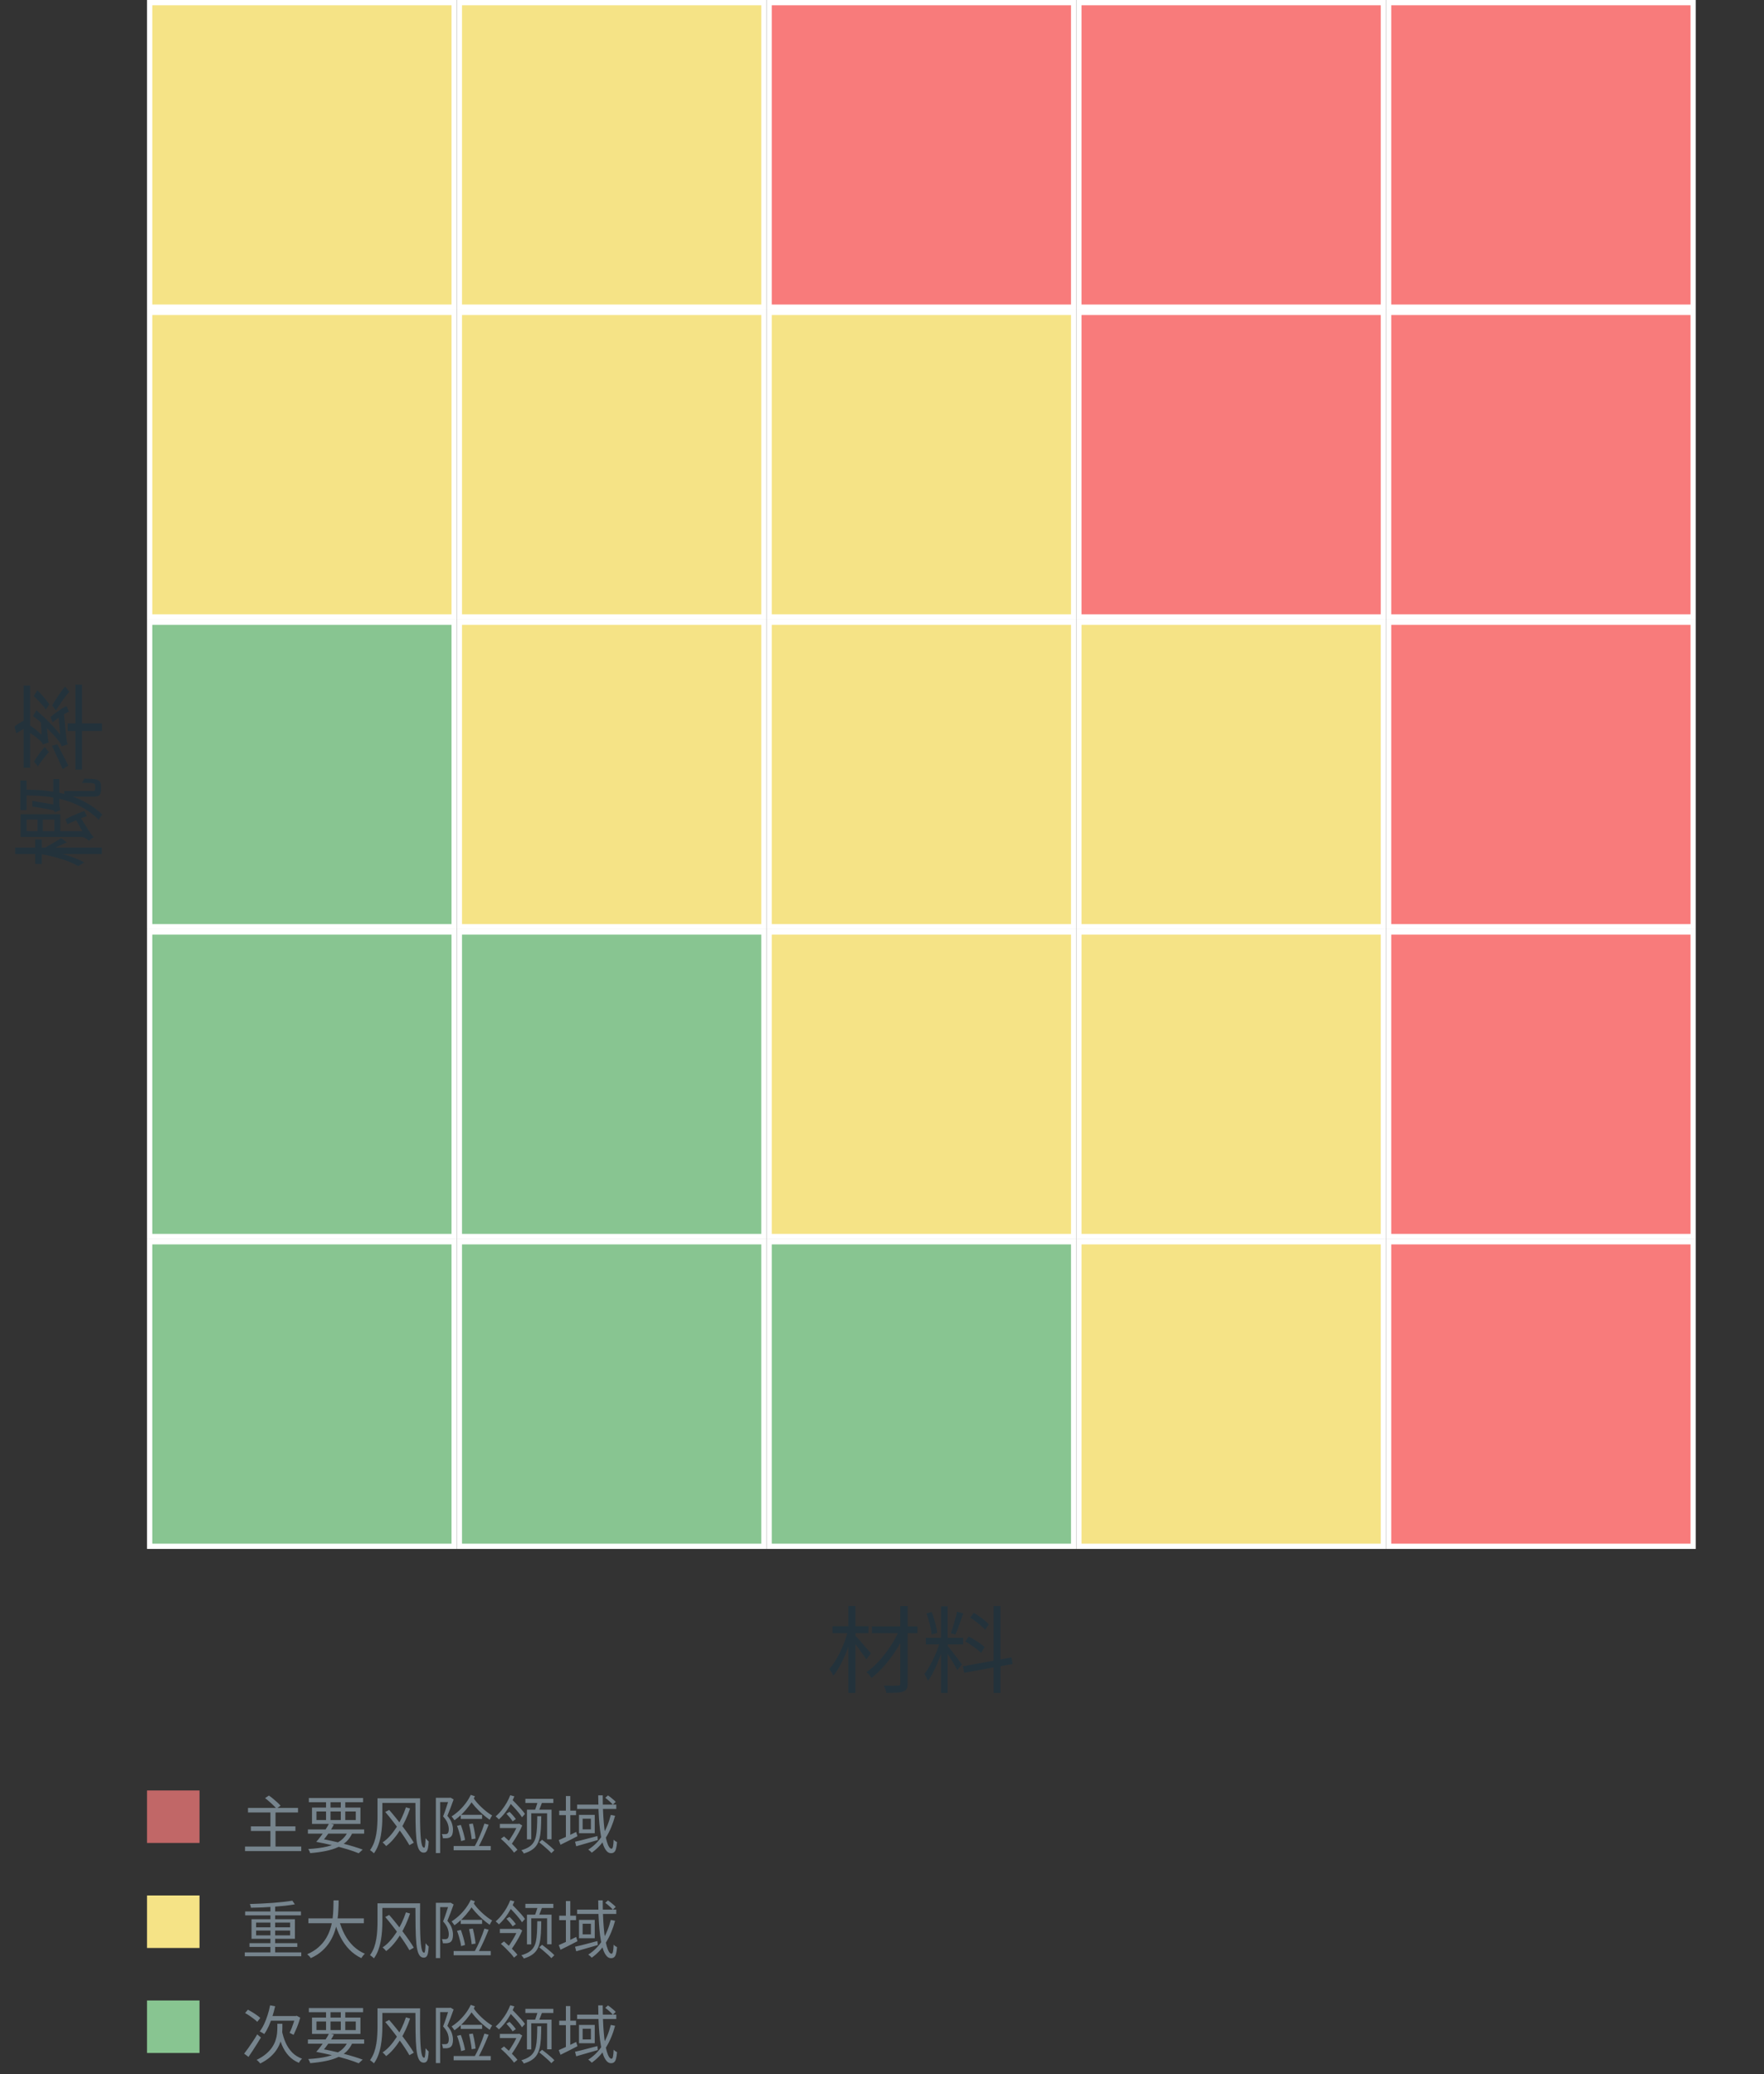 <svg width="336" height="395" viewBox="0 0 336 395" fill="none" xmlns="http://www.w3.org/2000/svg">
<rect x="0" y="0" width="336" height="395" fill="#333333" stroke="none"/>
<rect x="28.5" y="0.5" width="58" height="58" fill="#F5E386" stroke="white"/>
<rect x="28.5" y="118.5" width="58" height="58" fill="#88C591" stroke="white"/>
<rect x="28.5" y="59.5" width="58" height="58" fill="#F5E386" stroke="white"/>
<rect x="28.5" y="177.5" width="58" height="58" fill="#88C591" stroke="white"/>
<rect x="28.5" y="236.5" width="58" height="58" fill="#88C591" stroke="white"/>
<rect x="87.5" y="0.5" width="58" height="58" fill="#F5E386" stroke="white"/>
<rect x="87.5" y="118.5" width="58" height="58" fill="#F5E386" stroke="white"/>
<rect x="87.5" y="59.5" width="58" height="58" fill="#F5E386" stroke="white"/>
<rect x="87.5" y="177.5" width="58" height="58" fill="#88C591" stroke="white"/>
<rect x="87.5" y="236.5" width="58" height="58" fill="#88C591" stroke="white"/>
<rect x="146.5" y="0.5" width="58" height="58" fill="#F87B7B" stroke="white"/>
<rect x="146.5" y="118.5" width="58" height="58" fill="#F5E386" stroke="white"/>
<rect x="146.5" y="59.5" width="58" height="58" fill="#F5E386" stroke="white"/>
<rect x="146.5" y="177.5" width="58" height="58" fill="#F5E386" stroke="white"/>
<rect x="146.5" y="236.5" width="58" height="58" fill="#88C591" stroke="white"/>
<rect x="205.5" y="0.5" width="58" height="58" fill="#F87B7B" stroke="white"/>
<rect x="205.5" y="118.5" width="58" height="58" fill="#F5E386" stroke="white"/>
<rect x="205.5" y="59.5" width="58" height="58" fill="#F87B7B" stroke="white"/>
<rect x="205.5" y="177.5" width="58" height="58" fill="#F5E386" stroke="white"/>
<rect x="205.5" y="236.5" width="58" height="58" fill="#F5E386" stroke="white"/>
<rect x="264.5" y="0.5" width="58" height="58" fill="#F87B7B" stroke="white"/>
<rect x="264.5" y="118.5" width="58" height="58" fill="#F87B7B" stroke="white"/>
<rect x="264.5" y="59.5" width="58" height="58" fill="#F87B7B" stroke="white"/>
<rect x="264.5" y="177.5" width="58" height="58" fill="#F87B7B" stroke="white"/>
<rect x="264.5" y="236.5" width="58" height="58" fill="#F87B7B" stroke="white"/>
<path d="M166.086 309.75H174.762V311.046H166.086V309.75ZM171.486 305.898H172.89V320.586C172.89 321.066 172.824 321.42 172.692 321.648C172.572 321.876 172.356 322.044 172.044 322.152C171.756 322.272 171.342 322.344 170.802 322.368C170.262 322.404 169.608 322.422 168.84 322.422C168.804 322.23 168.738 321.996 168.642 321.72C168.546 321.456 168.45 321.228 168.354 321.036C168.942 321.048 169.494 321.054 170.01 321.054C170.526 321.054 170.868 321.048 171.036 321.036C171.204 321.036 171.318 321.006 171.378 320.946C171.45 320.886 171.486 320.772 171.486 320.604V305.898ZM171.342 310.344L172.422 311.01C172.086 311.802 171.678 312.606 171.198 313.422C170.73 314.226 170.208 315.012 169.632 315.78C169.068 316.536 168.474 317.238 167.85 317.886C167.238 318.534 166.62 319.098 165.996 319.578C165.888 319.398 165.744 319.2 165.564 318.984C165.384 318.768 165.21 318.594 165.042 318.462C165.654 318.054 166.266 317.544 166.878 316.932C167.49 316.32 168.072 315.648 168.624 314.916C169.188 314.184 169.698 313.434 170.154 312.666C170.622 311.886 171.018 311.112 171.342 310.344ZM158.58 309.732H165.42V311.046H158.58V309.732ZM161.586 305.88H162.936V322.422H161.586V305.88ZM161.532 310.542L162.468 310.866C162.288 311.61 162.06 312.372 161.784 313.152C161.52 313.92 161.22 314.676 160.884 315.42C160.56 316.164 160.212 316.86 159.84 317.508C159.48 318.144 159.108 318.69 158.724 319.146C158.64 318.942 158.52 318.72 158.364 318.48C158.22 318.228 158.088 318.018 157.968 317.85C158.328 317.442 158.688 316.962 159.048 316.41C159.408 315.846 159.744 315.234 160.056 314.574C160.368 313.914 160.65 313.242 160.902 312.558C161.154 311.874 161.364 311.202 161.532 310.542ZM162.828 311.406C162.936 311.514 163.098 311.688 163.314 311.928C163.53 312.156 163.764 312.414 164.016 312.702C164.268 312.99 164.514 313.284 164.754 313.584C165.006 313.872 165.234 314.136 165.438 314.376C165.642 314.604 165.792 314.778 165.888 314.898L165.024 316.05C164.88 315.81 164.676 315.51 164.412 315.15C164.16 314.778 163.884 314.394 163.584 313.998C163.296 313.602 163.014 313.236 162.738 312.9C162.474 312.552 162.264 312.282 162.108 312.09L162.828 311.406ZM179.244 305.934H180.504V322.422H179.244V305.934ZM176.346 311.928H183.456V313.188H176.346V311.928ZM179.064 312.594L179.874 312.936C179.718 313.56 179.52 314.208 179.28 314.88C179.052 315.54 178.8 316.194 178.524 316.842C178.248 317.49 177.96 318.102 177.66 318.678C177.36 319.242 177.06 319.728 176.76 320.136C176.712 320.004 176.646 319.86 176.562 319.704C176.49 319.548 176.406 319.392 176.31 319.236C176.226 319.068 176.142 318.93 176.058 318.822C176.442 318.354 176.826 317.766 177.21 317.058C177.606 316.35 177.966 315.606 178.29 314.826C178.614 314.034 178.872 313.29 179.064 312.594ZM180.486 313.422C180.582 313.53 180.72 313.704 180.9 313.944C181.092 314.184 181.302 314.454 181.53 314.754C181.77 315.054 182.004 315.354 182.232 315.654C182.46 315.954 182.664 316.23 182.844 316.482C183.024 316.722 183.15 316.902 183.222 317.022L182.322 318.084C182.214 317.844 182.052 317.538 181.836 317.166C181.62 316.782 181.38 316.386 181.116 315.978C180.864 315.558 180.618 315.168 180.378 314.808C180.15 314.448 179.964 314.172 179.82 313.98L180.486 313.422ZM176.472 307.284L177.462 307.014C177.642 307.434 177.798 307.884 177.93 308.364C178.074 308.844 178.2 309.312 178.308 309.768C178.416 310.224 178.488 310.638 178.524 311.01L177.444 311.28C177.432 310.92 177.372 310.512 177.264 310.056C177.168 309.588 177.048 309.114 176.904 308.634C176.772 308.142 176.628 307.692 176.472 307.284ZM182.286 306.96L183.474 307.266C183.33 307.71 183.168 308.184 182.988 308.688C182.82 309.18 182.646 309.66 182.466 310.128C182.298 310.584 182.136 310.986 181.98 311.334L181.098 311.046C181.242 310.686 181.386 310.266 181.53 309.786C181.686 309.294 181.83 308.802 181.962 308.31C182.106 307.806 182.214 307.356 182.286 306.96ZM189.27 305.88H190.566V322.422H189.27V305.88ZM183.42 317.346L192.672 315.672L192.888 316.914L183.654 318.588L183.42 317.346ZM184.788 308.094L185.472 307.158C185.82 307.362 186.174 307.596 186.534 307.86C186.906 308.112 187.254 308.37 187.578 308.634C187.902 308.898 188.16 309.144 188.352 309.372L187.632 310.398C187.452 310.17 187.2 309.918 186.876 309.642C186.564 309.366 186.222 309.09 185.85 308.814C185.49 308.538 185.136 308.298 184.788 308.094ZM183.87 312.63L184.5 311.676C184.86 311.856 185.232 312.066 185.616 312.306C186 312.534 186.366 312.774 186.714 313.026C187.062 313.266 187.338 313.494 187.542 313.71L186.876 314.79C186.66 314.574 186.384 314.34 186.048 314.088C185.712 313.824 185.352 313.566 184.968 313.314C184.596 313.05 184.23 312.822 183.87 312.63Z" fill="#1A3341" fill-opacity="0.6"/>
<path d="M3.87 154.286L3.87 148.652L5.058 148.652L5.058 154.286L3.87 154.286ZM7.146 158.858L7.146 155.546L8.154 155.546L8.154 158.858L7.146 158.858ZM12.852 156.968L12.456 156.05C12.84 155.834 13.254 155.624 13.698 155.42C14.142 155.216 14.574 155.03 14.994 154.862C15.402 154.694 15.762 154.562 16.074 154.466L16.542 155.456C16.23 155.54 15.864 155.666 15.444 155.834C15.012 156.002 14.568 156.188 14.112 156.392C13.656 156.584 13.236 156.776 12.852 156.968ZM3.924 158.894L3.924 155.06L11.484 155.06L11.484 158.894L10.368 158.894L10.368 156.104L5.058 156.104L5.058 158.894L3.924 158.894ZM4.212 151.496L4.212 150.398L4.752 150.398C5.52 150.398 6.372 150.422 7.308 150.47C8.232 150.518 9.21 150.626 10.242 150.794C11.274 150.95 12.324 151.202 13.392 151.55C14.448 151.886 15.492 152.348 16.524 152.936C17.556 153.512 18.546 154.244 19.494 155.132C19.386 155.252 19.266 155.408 19.134 155.6C19.002 155.792 18.9 155.972 18.828 156.14C17.928 155.264 16.986 154.538 16.002 153.962C15.006 153.386 14.004 152.936 12.996 152.612C11.976 152.276 10.98 152.03 10.008 151.874C9.024 151.706 8.088 151.604 7.2 151.568C6.312 151.52 5.502 151.496 4.77 151.496L4.212 151.496ZM12.24 151.712L12.24 150.65L17.748 150.65C17.808 150.65 17.868 150.644 17.928 150.632C17.976 150.608 18.012 150.578 18.036 150.542C18.096 150.47 18.126 150.362 18.126 150.218C18.126 150.158 18.126 150.086 18.126 150.002C18.126 149.906 18.126 149.822 18.126 149.75C18.126 149.666 18.12 149.588 18.108 149.516C18.096 149.444 18.072 149.384 18.036 149.336C18 149.3 17.946 149.264 17.874 149.228C17.802 149.192 17.712 149.168 17.604 149.156C17.448 149.132 17.19 149.12 16.83 149.12C16.47 149.108 16.062 149.102 15.606 149.102C15.69 149.006 15.774 148.88 15.858 148.724C15.942 148.568 16.008 148.424 16.056 148.292C16.5 148.304 16.944 148.322 17.388 148.346C17.832 148.37 18.138 148.406 18.306 148.454C18.654 148.538 18.9 148.688 19.044 148.904C19.104 148.988 19.152 149.108 19.188 149.264C19.224 149.408 19.242 149.558 19.242 149.714C19.242 149.81 19.242 149.942 19.242 150.11C19.242 150.278 19.242 150.404 19.242 150.488C19.242 150.644 19.218 150.806 19.17 150.974C19.134 151.142 19.062 151.286 18.954 151.406C18.846 151.526 18.702 151.61 18.522 151.658C18.354 151.694 18.072 151.712 17.676 151.712L12.24 151.712ZM17.874 159.434L16.74 159.596L16.182 159.2L14.22 155.726C14.376 155.69 14.544 155.642 14.724 155.582C14.904 155.51 15.048 155.45 15.156 155.402C15.672 156.242 16.092 156.914 16.416 157.418C16.728 157.922 16.98 158.312 17.172 158.588C17.352 158.852 17.496 159.044 17.604 159.164C17.7 159.284 17.79 159.374 17.874 159.434ZM11.538 154.286L10.494 154.286L10.152 153.566L10.152 148.382L11.304 148.382L11.304 152.972C11.304 153.284 11.328 153.56 11.376 153.8C11.412 154.04 11.466 154.202 11.538 154.286ZM11.52 154.286C11.436 154.298 11.328 154.334 11.196 154.394C11.052 154.454 10.92 154.514 10.8 154.574C10.668 154.634 10.56 154.688 10.476 154.736C10.44 154.616 10.392 154.526 10.332 154.466C10.272 154.394 10.164 154.334 10.008 154.286C9.9 154.25 9.684 154.202 9.36 154.142C9.024 154.07 8.652 154.004 8.244 153.944C7.824 153.872 7.422 153.806 7.038 153.746C6.654 153.686 6.36 153.644 6.156 153.62L6.156 152.522C6.408 152.57 6.738 152.63 7.146 152.702C7.554 152.762 7.986 152.834 8.442 152.918C8.886 152.99 9.312 153.062 9.72 153.134C10.128 153.206 10.464 153.272 10.728 153.332C10.728 153.332 10.758 153.38 10.818 153.476C10.866 153.572 10.932 153.68 11.016 153.8C11.1 153.92 11.19 154.034 11.286 154.142C11.37 154.238 11.448 154.286 11.52 154.286ZM17.874 159.434C17.778 159.47 17.676 159.53 17.568 159.614C17.448 159.698 17.334 159.788 17.226 159.884C17.106 159.968 17.01 160.052 16.938 160.136C16.818 159.992 16.62 159.836 16.344 159.668C16.056 159.488 15.708 159.398 15.3 159.398L3.924 159.398L3.924 158.3L16.362 158.3C16.362 158.3 16.422 158.36 16.542 158.48C16.65 158.588 16.788 158.72 16.956 158.876C17.112 159.02 17.274 159.152 17.442 159.272C17.61 159.38 17.754 159.434 17.874 159.434ZM6.696 164.546L6.696 159.884L7.956 159.884L7.956 164.546L6.696 164.546ZM2.88 162.656L2.88 161.432L19.422 161.432L19.422 162.656L2.88 162.656ZM7.47 162.62L7.74 161.738C8.436 161.846 9.174 161.99 9.954 162.17C10.722 162.338 11.49 162.53 12.258 162.746C13.014 162.962 13.722 163.202 14.382 163.466C15.03 163.718 15.588 163.982 16.056 164.258C15.876 164.342 15.678 164.456 15.462 164.6C15.234 164.732 15.048 164.852 14.904 164.96C14.484 164.708 13.986 164.462 13.41 164.222C12.822 163.982 12.192 163.76 11.52 163.556C10.848 163.34 10.164 163.154 9.468 162.998C8.772 162.842 8.106 162.716 7.47 162.62ZM8.532 161.504C8.652 161.42 8.856 161.294 9.144 161.126C9.432 160.946 9.75 160.76 10.098 160.568C10.434 160.364 10.746 160.178 11.034 160.01C11.31 159.842 11.514 159.722 11.646 159.65L12.744 160.424C12.528 160.508 12.258 160.628 11.934 160.784C11.598 160.928 11.256 161.09 10.908 161.27C10.548 161.438 10.218 161.594 9.918 161.738C9.606 161.882 9.36 162.008 9.18 162.116L8.532 161.504ZM12.888 139.22L12.888 137.78L19.44 137.78L19.44 139.22L12.888 139.22ZM14.364 146.582L14.364 130.4L15.624 130.4L15.624 146.582L14.364 146.582ZM4.5 146.222L4.5 130.562L5.742 130.562L5.742 146.222L4.5 146.222ZM6.426 132.578L7.11 131.444C7.53 131.852 7.944 132.302 8.352 132.794C8.748 133.274 9.096 133.724 9.396 134.144L8.73 135.134C8.538 134.858 8.31 134.564 8.046 134.252C7.77 133.94 7.494 133.64 7.218 133.352C6.93 133.052 6.666 132.794 6.426 132.578ZM10.026 137.582L9.612 136.574C9.912 136.298 10.248 136.028 10.62 135.764C10.992 135.488 11.352 135.236 11.7 135.008C12.048 134.78 12.366 134.6 12.654 134.468L13.14 135.548C12.852 135.656 12.528 135.824 12.168 136.052C11.808 136.268 11.442 136.508 11.07 136.772C10.686 137.036 10.338 137.306 10.026 137.582ZM11.934 146.492C11.694 145.928 11.394 145.25 11.034 144.458C10.662 143.654 10.278 142.844 9.882 142.028L10.908 141.758C11.28 142.454 11.652 143.156 12.024 143.864C12.396 144.56 12.726 145.208 13.014 145.808L11.934 146.492ZM7.218 145.97L6.48 145.052C6.672 144.728 6.888 144.392 7.128 144.044C7.356 143.684 7.596 143.354 7.848 143.054C8.088 142.742 8.31 142.484 8.514 142.28L9.342 143.252C9.138 143.432 8.91 143.678 8.658 143.99C8.406 144.29 8.154 144.614 7.902 144.962C7.638 145.31 7.41 145.646 7.218 145.97ZM10.656 135.314L9.936 134.36C10.164 133.952 10.428 133.52 10.728 133.064C11.016 132.608 11.31 132.176 11.61 131.768C11.898 131.36 12.162 131.024 12.402 130.76L13.212 131.768C12.972 132.02 12.702 132.344 12.402 132.74C12.102 133.136 11.802 133.562 11.502 134.018C11.19 134.462 10.908 134.894 10.656 135.314ZM9.306 141.416C9.222 141.44 9.108 141.476 8.964 141.524C8.82 141.56 8.676 141.602 8.532 141.65C8.388 141.698 8.262 141.746 8.154 141.794C8.13 141.674 8.07 141.548 7.974 141.416C7.866 141.272 7.734 141.134 7.578 141.002C7.47 140.894 7.278 140.732 7.002 140.516C6.714 140.288 6.378 140.042 5.994 139.778C5.61 139.514 5.22 139.286 4.824 139.094L5.292 137.924C5.94 138.308 6.558 138.746 7.146 139.238C7.722 139.718 8.22 140.186 8.64 140.642L8.676 140.642C8.676 140.642 8.694 140.684 8.73 140.768C8.766 140.84 8.82 140.93 8.892 141.038C8.952 141.134 9.018 141.224 9.09 141.308C9.162 141.38 9.234 141.416 9.306 141.416ZM9.306 141.416L8.37 141.416L7.974 140.75L7.776 137.24C7.932 137.3 8.118 137.354 8.334 137.402C8.55 137.438 8.724 137.468 8.856 137.492C8.904 138.272 8.952 138.902 9 139.382C9.048 139.862 9.09 140.24 9.126 140.516C9.15 140.78 9.18 140.978 9.216 141.11C9.24 141.242 9.27 141.344 9.306 141.416ZM12.888 141.776C12.804 141.788 12.696 141.818 12.564 141.866C12.42 141.914 12.276 141.962 12.132 142.01C11.976 142.058 11.838 142.106 11.718 142.154C11.682 141.95 11.586 141.728 11.43 141.488C11.274 141.248 11.07 140.978 10.818 140.678C10.686 140.51 10.47 140.264 10.17 139.94C9.87 139.616 9.516 139.25 9.108 138.842C8.7 138.434 8.256 138.014 7.776 137.582C7.284 137.15 6.792 136.748 6.3 136.376L6.93 135.278C7.962 136.166 8.94 137.096 9.864 138.068C10.788 139.04 11.586 140.006 12.258 140.966L12.294 140.966C12.294 140.966 12.312 141.008 12.348 141.092C12.384 141.164 12.438 141.254 12.51 141.362C12.57 141.47 12.636 141.566 12.708 141.65C12.768 141.734 12.828 141.776 12.888 141.776ZM12.888 141.776L11.97 141.794L11.556 141.11L11.088 135.602C11.256 135.614 11.442 135.626 11.646 135.638C11.85 135.638 12.018 135.632 12.15 135.62C12.27 136.904 12.372 137.93 12.456 138.698C12.528 139.466 12.588 140.06 12.636 140.48C12.684 140.888 12.732 141.182 12.78 141.362C12.816 141.542 12.852 141.68 12.888 141.776ZM3.096 139.67L2.754 138.356C3.042 138.128 3.372 137.906 3.744 137.69C4.104 137.462 4.422 137.288 4.698 137.168L5.13 138.536C4.854 138.644 4.524 138.812 4.14 139.04C3.756 139.256 3.408 139.466 3.096 139.67Z" fill="#1A3341" fill-opacity="0.6"/>
<g opacity="0.8">
<rect opacity="0.9" x="28" y="341" width="10" height="10" fill="#F87B7B"/>
</g>
<path d="M47.236 344.32H56.764V345.196H47.236V344.32ZM47.788 347.836H56.272V348.712H47.788V347.836ZM46.672 351.676H57.376V352.552H46.672V351.676ZM51.508 345.028H52.48V352.132H51.508V345.028ZM50.488 342.46L51.22 341.968C51.476 342.144 51.744 342.348 52.024 342.58C52.312 342.812 52.58 343.044 52.828 343.276C53.076 343.5 53.28 343.708 53.44 343.9L52.66 344.464C52.516 344.28 52.32 344.072 52.072 343.84C51.832 343.6 51.572 343.36 51.292 343.12C51.02 342.872 50.752 342.652 50.488 342.46ZM58.648 348.424H69.364V349.228H58.648V348.424ZM58.828 342.436H69.16V343.24H58.828V342.436ZM66.304 348.748L67.156 349C66.884 349.648 66.516 350.204 66.052 350.668C65.588 351.124 65.024 351.504 64.36 351.808C63.696 352.112 62.924 352.352 62.044 352.528C61.164 352.712 60.176 352.848 59.08 352.936C59.048 352.808 58.996 352.672 58.924 352.528C58.86 352.384 58.788 352.26 58.708 352.156C60.116 352.076 61.324 351.916 62.332 351.676C63.34 351.428 64.168 351.068 64.816 350.596C65.472 350.124 65.968 349.508 66.304 348.748ZM60.232 350.788L60.88 350.152C61.648 350.288 62.412 350.44 63.172 350.608C63.94 350.776 64.68 350.952 65.392 351.136C66.112 351.32 66.784 351.508 67.408 351.7C68.04 351.892 68.6 352.08 69.088 352.264L68.32 352.96C67.72 352.712 66.992 352.456 66.136 352.192C65.288 351.936 64.36 351.688 63.352 351.448C62.352 351.208 61.312 350.988 60.232 350.788ZM62.104 342.736H62.956V346.936H62.104V342.736ZM64.912 342.736H65.764V346.936H64.912V342.736ZM60.28 345.004V346.636H67.768V345.004H60.28ZM59.428 344.26H68.656V347.368H59.428V344.26ZM60.232 350.788C60.512 350.484 60.8 350.132 61.096 349.732C61.4 349.332 61.692 348.92 61.972 348.496C62.252 348.072 62.488 347.668 62.68 347.284L63.592 347.5C63.4 347.884 63.168 348.28 62.896 348.688C62.632 349.088 62.36 349.472 62.08 349.84C61.8 350.208 61.544 350.524 61.312 350.788H60.232ZM72.292 342.496H79.6V343.372H72.292V342.496ZM71.908 342.496H72.832V346.06C72.832 346.564 72.812 347.116 72.772 347.716C72.732 348.316 72.656 348.928 72.544 349.552C72.44 350.176 72.28 350.784 72.064 351.376C71.856 351.96 71.576 352.492 71.224 352.972C71.176 352.916 71.104 352.848 71.008 352.768C70.92 352.688 70.828 352.612 70.732 352.54C70.636 352.468 70.552 352.412 70.48 352.372C70.808 351.916 71.068 351.424 71.26 350.896C71.452 350.36 71.592 349.812 71.68 349.252C71.776 348.684 71.836 348.128 71.86 347.584C71.892 347.04 71.908 346.532 71.908 346.06V342.496ZM79.12 342.496H80.02C80.012 343.632 80.008 344.684 80.008 345.652C80.008 346.62 80.02 347.488 80.044 348.256C80.068 349.024 80.108 349.68 80.164 350.224C80.22 350.768 80.296 351.184 80.392 351.472C80.496 351.76 80.628 351.904 80.788 351.904C80.852 351.904 80.9 351.824 80.932 351.664C80.972 351.496 81 351.276 81.016 351.004C81.04 350.724 81.056 350.42 81.064 350.092C81.136 350.196 81.232 350.308 81.352 350.428C81.472 350.548 81.572 350.644 81.652 350.716C81.628 351.244 81.584 351.664 81.52 351.976C81.456 352.288 81.36 352.508 81.232 352.636C81.112 352.772 80.94 352.84 80.716 352.84C80.308 352.84 79.992 352.62 79.768 352.18C79.552 351.74 79.4 351.088 79.312 350.224C79.224 349.36 79.172 348.284 79.156 346.996C79.14 345.7 79.128 344.2 79.12 342.496ZM73.384 345.1L74.128 344.704C74.552 345.184 74.988 345.704 75.436 346.264C75.884 346.816 76.32 347.372 76.744 347.932C77.176 348.492 77.568 349.032 77.92 349.552C78.28 350.064 78.58 350.528 78.82 350.944L77.98 351.424C77.756 351.024 77.472 350.564 77.128 350.044C76.784 349.516 76.4 348.968 75.976 348.4C75.56 347.824 75.128 347.252 74.68 346.684C74.24 346.116 73.808 345.588 73.384 345.1ZM77.32 344.212L78.112 344.44C77.872 345.16 77.592 345.868 77.272 346.564C76.952 347.26 76.596 347.924 76.204 348.556C75.812 349.18 75.392 349.752 74.944 350.272C74.504 350.792 74.04 351.232 73.552 351.592C73.496 351.52 73.428 351.44 73.348 351.352C73.268 351.264 73.188 351.18 73.108 351.1C73.028 351.02 72.948 350.952 72.868 350.896C73.348 350.584 73.808 350.184 74.248 349.696C74.688 349.208 75.1 348.668 75.484 348.076C75.876 347.476 76.224 346.848 76.528 346.192C76.84 345.536 77.104 344.876 77.32 344.212ZM83.02 342.4H85.684V343.216H83.836V352.924H83.02V342.4ZM85.528 342.4H85.684L85.816 342.364L86.404 342.712C86.228 343.2 86.036 343.724 85.828 344.284C85.62 344.836 85.416 345.352 85.216 345.832C85.648 346.336 85.932 346.808 86.068 347.248C86.212 347.68 86.284 348.084 86.284 348.46C86.284 348.78 86.248 349.064 86.176 349.312C86.104 349.552 85.984 349.736 85.816 349.864C85.728 349.928 85.632 349.976 85.528 350.008C85.424 350.04 85.308 350.068 85.18 350.092C85.068 350.1 84.94 350.104 84.796 350.104C84.66 350.104 84.52 350.104 84.376 350.104C84.368 350 84.344 349.872 84.304 349.72C84.272 349.56 84.224 349.424 84.16 349.312C84.296 349.32 84.42 349.324 84.532 349.324C84.652 349.324 84.76 349.324 84.856 349.324C85.016 349.308 85.14 349.272 85.228 349.216C85.316 349.144 85.38 349.032 85.42 348.88C85.46 348.728 85.48 348.56 85.48 348.376C85.48 348.048 85.408 347.68 85.264 347.272C85.12 346.864 84.832 346.42 84.4 345.94C84.512 345.66 84.62 345.372 84.724 345.076C84.828 344.78 84.928 344.484 85.024 344.188C85.128 343.892 85.22 343.612 85.3 343.348C85.388 343.084 85.464 342.852 85.528 342.652V342.4ZM90.112 342.316C90.296 342.62 90.528 342.936 90.808 343.264C91.088 343.584 91.392 343.9 91.72 344.212C92.056 344.524 92.396 344.816 92.74 345.088C93.084 345.352 93.42 345.58 93.748 345.772C93.692 345.836 93.632 345.92 93.568 346.024C93.512 346.12 93.46 346.22 93.412 346.324C93.364 346.42 93.32 346.508 93.28 346.588C92.824 346.276 92.356 345.908 91.876 345.484C91.396 345.052 90.944 344.6 90.52 344.128C90.096 343.648 89.74 343.188 89.452 342.748L90.112 342.316ZM89.668 341.836L90.46 342.112C90.164 342.728 89.808 343.316 89.392 343.876C88.976 344.436 88.528 344.956 88.048 345.436C87.568 345.908 87.072 346.32 86.56 346.672C86.528 346.608 86.476 346.532 86.404 346.444C86.34 346.348 86.272 346.256 86.2 346.168C86.136 346.072 86.076 345.996 86.02 345.94C86.516 345.628 86.992 345.26 87.448 344.836C87.904 344.412 88.324 343.944 88.708 343.432C89.092 342.92 89.412 342.388 89.668 341.836ZM87.76 345.64H91.828V346.42H87.76V345.64ZM87.052 347.74L87.772 347.56C87.892 347.856 88.004 348.18 88.108 348.532C88.22 348.876 88.316 349.216 88.396 349.552C88.484 349.88 88.544 350.172 88.576 350.428L87.832 350.644C87.8 350.38 87.744 350.08 87.664 349.744C87.584 349.408 87.492 349.068 87.388 348.724C87.284 348.372 87.172 348.044 87.052 347.74ZM89.344 347.404L90.064 347.308C90.144 347.604 90.22 347.928 90.292 348.28C90.364 348.624 90.424 348.96 90.472 349.288C90.528 349.608 90.564 349.9 90.58 350.164L89.836 350.284C89.82 350.028 89.784 349.732 89.728 349.396C89.68 349.06 89.62 348.72 89.548 348.376C89.484 348.024 89.416 347.7 89.344 347.404ZM92.272 347.308L93.076 347.524C92.884 348.004 92.672 348.512 92.44 349.048C92.208 349.584 91.968 350.104 91.72 350.608C91.48 351.112 91.248 351.552 91.024 351.928L90.376 351.724C90.536 351.436 90.704 351.112 90.88 350.752C91.064 350.384 91.24 350 91.408 349.6C91.576 349.192 91.736 348.792 91.888 348.4C92.04 348.008 92.168 347.644 92.272 347.308ZM86.404 351.58H93.472V352.384H86.404V351.58ZM100.072 342.592H105.4V343.384H100.072V342.592ZM102.436 343.084L103.252 343.288C103.132 343.608 103.008 343.932 102.88 344.26C102.76 344.58 102.644 344.86 102.532 345.1L101.824 344.896C101.936 344.648 102.048 344.352 102.16 344.008C102.28 343.656 102.372 343.348 102.436 343.084ZM100.372 344.656H105.052V350.296H104.212V345.352H101.188V350.32H100.372V344.656ZM102.34 345.904H103.096C103.088 346.792 103.064 347.58 103.024 348.268C102.984 348.948 102.904 349.544 102.784 350.056C102.664 350.568 102.484 351.012 102.244 351.388C102.004 351.756 101.684 352.072 101.284 352.336C100.884 352.6 100.376 352.824 99.76 353.008C99.728 352.912 99.664 352.8 99.568 352.672C99.472 352.552 99.384 352.456 99.304 352.384C99.88 352.216 100.352 352.016 100.72 351.784C101.088 351.552 101.38 351.272 101.596 350.944C101.82 350.616 101.98 350.22 102.076 349.756C102.18 349.292 102.248 348.744 102.28 348.112C102.312 347.48 102.332 346.744 102.34 345.904ZM102.712 350.872L103.252 350.392C103.524 350.592 103.808 350.812 104.104 351.052C104.4 351.292 104.68 351.528 104.944 351.76C105.208 351.992 105.424 352.2 105.592 352.384L105.016 352.936C104.856 352.752 104.644 352.54 104.38 352.3C104.124 352.06 103.848 351.816 103.552 351.568C103.256 351.312 102.976 351.08 102.712 350.872ZM97.192 341.908L97.972 342.124C97.652 342.932 97.24 343.72 96.736 344.488C96.24 345.256 95.672 345.928 95.032 346.504C94.984 346.448 94.92 346.384 94.84 346.312C94.768 346.24 94.692 346.172 94.612 346.108C94.54 346.036 94.472 345.98 94.408 345.94C94.816 345.596 95.196 345.2 95.548 344.752C95.908 344.304 96.228 343.836 96.508 343.348C96.788 342.852 97.016 342.372 97.192 341.908ZM95.404 350.212L96.004 349.756C96.3 350.012 96.612 350.292 96.94 350.596C97.268 350.9 97.576 351.204 97.864 351.508C98.152 351.804 98.384 352.068 98.56 352.3L97.912 352.84C97.744 352.6 97.52 352.324 97.24 352.012C96.96 351.708 96.66 351.396 96.34 351.076C96.02 350.756 95.708 350.468 95.404 350.212ZM95.212 347.368H98.896V348.16H95.212V347.368ZM96.46 345.424L97.048 345.076C97.28 345.292 97.508 345.528 97.732 345.784C97.956 346.04 98.128 346.264 98.248 346.456L97.648 346.876C97.52 346.676 97.344 346.44 97.12 346.168C96.896 345.896 96.676 345.648 96.46 345.424ZM98.62 347.368H98.752L98.896 347.32L99.472 347.668C99.296 348.092 99.08 348.54 98.824 349.012C98.568 349.476 98.304 349.92 98.032 350.344C97.76 350.768 97.512 351.132 97.288 351.436C97.208 351.372 97.104 351.292 96.976 351.196C96.848 351.1 96.736 351.024 96.64 350.968C96.792 350.776 96.96 350.54 97.144 350.26C97.328 349.98 97.516 349.68 97.708 349.36C97.9 349.04 98.072 348.724 98.224 348.412C98.384 348.1 98.516 347.816 98.62 347.56V347.368ZM96.964 343.228L97.492 342.7C97.788 342.98 98.096 343.292 98.416 343.636C98.744 343.972 99.048 344.3 99.328 344.62C99.608 344.94 99.828 345.224 99.988 345.472L99.436 346.108C99.268 345.852 99.048 345.556 98.776 345.22C98.504 344.884 98.208 344.544 97.888 344.2C97.568 343.848 97.26 343.524 96.964 343.228ZM106.516 344.848H109.72V345.7H106.516V344.848ZM107.788 342.064H108.628V350.104H107.788V342.064ZM106.432 350.452C106.856 350.276 107.36 350.052 107.944 349.78C108.536 349.5 109.136 349.208 109.744 348.904L109.996 349.708C109.444 349.996 108.884 350.284 108.316 350.572C107.756 350.852 107.24 351.108 106.768 351.34L106.432 350.452ZM109.924 343.696H117.388V344.524H109.924V343.696ZM109.528 350.764C109.888 350.684 110.296 350.588 110.752 350.476C111.216 350.356 111.708 350.228 112.228 350.092C112.748 349.956 113.268 349.82 113.788 349.684L113.872 350.44C113.152 350.648 112.432 350.856 111.712 351.064C110.992 351.272 110.34 351.46 109.756 351.628L109.528 350.764ZM113.944 341.932H114.808C114.808 342.876 114.824 343.784 114.856 344.656C114.888 345.52 114.936 346.332 115 347.092C115.064 347.844 115.144 348.528 115.24 349.144C115.344 349.752 115.46 350.28 115.588 350.728C115.716 351.168 115.856 351.508 116.008 351.748C116.16 351.98 116.32 352.096 116.488 352.096C116.608 352.096 116.696 351.964 116.752 351.7C116.816 351.436 116.86 350.992 116.884 350.368C116.972 350.464 117.076 350.556 117.196 350.644C117.324 350.724 117.436 350.788 117.532 350.836C117.492 351.372 117.428 351.792 117.34 352.096C117.26 352.4 117.144 352.616 116.992 352.744C116.84 352.88 116.636 352.948 116.38 352.948C116.068 352.948 115.792 352.812 115.552 352.54C115.312 352.276 115.1 351.896 114.916 351.4C114.74 350.904 114.588 350.32 114.46 349.648C114.34 348.968 114.244 348.216 114.172 347.392C114.1 346.568 114.044 345.696 114.004 344.776C113.972 343.848 113.952 342.9 113.944 341.932ZM115.288 342.4L115.804 341.944C116.068 342.12 116.34 342.328 116.62 342.568C116.908 342.8 117.128 343.004 117.28 343.18L116.728 343.708C116.576 343.516 116.364 343.3 116.092 343.06C115.82 342.812 115.552 342.592 115.288 342.4ZM116.344 345.652L117.16 345.82C116.744 347.38 116.168 348.752 115.432 349.936C114.696 351.12 113.788 352.092 112.708 352.852C112.668 352.804 112.608 352.74 112.528 352.66C112.448 352.58 112.364 352.504 112.276 352.432C112.196 352.36 112.12 352.304 112.048 352.264C113.136 351.576 114.032 350.672 114.736 349.552C115.44 348.424 115.976 347.124 116.344 345.652ZM110.98 346.384V348.412H112.552V346.384H110.98ZM110.284 345.652H113.284V349.144H110.284V345.652Z" fill="#76848D"/>
<rect width="10" height="10" transform="translate(28 361)" fill="#F5E386"/>
<path d="M46.624 371.844H57.388V372.576H46.624V371.844ZM46.696 364.044H57.328V364.788H46.696V364.044ZM47.524 370.08H56.632V370.8H47.524V370.08ZM51.508 362.832H52.408V372.192H51.508V362.832ZM55.684 361.992L56.164 362.688C55.628 362.784 55.02 362.872 54.34 362.952C53.668 363.024 52.96 363.088 52.216 363.144C51.472 363.192 50.724 363.236 49.972 363.276C49.22 363.308 48.492 363.328 47.788 363.336C47.788 363.232 47.764 363.112 47.716 362.976C47.676 362.832 47.636 362.716 47.596 362.628C48.292 362.604 49.012 362.576 49.756 362.544C50.508 362.504 51.244 362.46 51.964 362.412C52.692 362.356 53.372 362.292 54.004 362.22C54.644 362.148 55.204 362.072 55.684 361.992ZM48.784 367.68V368.592H55.264V367.68H48.784ZM48.784 366.168V367.068H55.264V366.168H48.784ZM47.908 365.52H56.176V369.252H47.908V365.52ZM58.744 365.364H69.304V366.288H58.744V365.364ZM64.588 365.736C64.86 366.704 65.216 367.608 65.656 368.448C66.104 369.28 66.648 370.008 67.288 370.632C67.936 371.256 68.672 371.744 69.496 372.096C69.424 372.16 69.344 372.24 69.256 372.336C69.176 372.44 69.096 372.544 69.016 372.648C68.936 372.752 68.872 372.848 68.824 372.936C67.96 372.52 67.196 371.972 66.532 371.292C65.876 370.612 65.316 369.82 64.852 368.916C64.388 368.012 64.004 367.024 63.7 365.952L64.588 365.736ZM63.532 361.932H64.504C64.504 362.452 64.488 363.032 64.456 363.672C64.432 364.304 64.372 364.964 64.276 365.652C64.18 366.332 64.02 367.02 63.796 367.716C63.58 368.404 63.276 369.072 62.884 369.72C62.5 370.36 62.008 370.956 61.408 371.508C60.808 372.06 60.072 372.536 59.2 372.936C59.128 372.816 59.024 372.684 58.888 372.54C58.76 372.404 58.636 372.288 58.516 372.192C59.364 371.824 60.076 371.384 60.652 370.872C61.236 370.36 61.712 369.8 62.08 369.192C62.448 368.584 62.732 367.956 62.932 367.308C63.132 366.66 63.272 366.016 63.352 365.376C63.432 364.728 63.48 364.112 63.496 363.528C63.52 362.944 63.532 362.412 63.532 361.932ZM72.292 362.496H79.6V363.372H72.292V362.496ZM71.908 362.496H72.832V366.06C72.832 366.564 72.812 367.116 72.772 367.716C72.732 368.316 72.656 368.928 72.544 369.552C72.44 370.176 72.28 370.784 72.064 371.376C71.856 371.96 71.576 372.492 71.224 372.972C71.176 372.916 71.104 372.848 71.008 372.768C70.92 372.688 70.828 372.612 70.732 372.54C70.636 372.468 70.552 372.412 70.48 372.372C70.808 371.916 71.068 371.424 71.26 370.896C71.452 370.36 71.592 369.812 71.68 369.252C71.776 368.684 71.836 368.128 71.86 367.584C71.892 367.04 71.908 366.532 71.908 366.06V362.496ZM79.12 362.496H80.02C80.012 363.632 80.008 364.684 80.008 365.652C80.008 366.62 80.02 367.488 80.044 368.256C80.068 369.024 80.108 369.68 80.164 370.224C80.22 370.768 80.296 371.184 80.392 371.472C80.496 371.76 80.628 371.904 80.788 371.904C80.852 371.904 80.9 371.824 80.932 371.664C80.972 371.496 81 371.276 81.016 371.004C81.04 370.724 81.056 370.42 81.064 370.092C81.136 370.196 81.232 370.308 81.352 370.428C81.472 370.548 81.572 370.644 81.652 370.716C81.628 371.244 81.584 371.664 81.52 371.976C81.456 372.288 81.36 372.508 81.232 372.636C81.112 372.772 80.94 372.84 80.716 372.84C80.308 372.84 79.992 372.62 79.768 372.18C79.552 371.74 79.4 371.088 79.312 370.224C79.224 369.36 79.172 368.284 79.156 366.996C79.14 365.7 79.128 364.2 79.12 362.496ZM73.384 365.1L74.128 364.704C74.552 365.184 74.988 365.704 75.436 366.264C75.884 366.816 76.32 367.372 76.744 367.932C77.176 368.492 77.568 369.032 77.92 369.552C78.28 370.064 78.58 370.528 78.82 370.944L77.98 371.424C77.756 371.024 77.472 370.564 77.128 370.044C76.784 369.516 76.4 368.968 75.976 368.4C75.56 367.824 75.128 367.252 74.68 366.684C74.24 366.116 73.808 365.588 73.384 365.1ZM77.32 364.212L78.112 364.44C77.872 365.16 77.592 365.868 77.272 366.564C76.952 367.26 76.596 367.924 76.204 368.556C75.812 369.18 75.392 369.752 74.944 370.272C74.504 370.792 74.04 371.232 73.552 371.592C73.496 371.52 73.428 371.44 73.348 371.352C73.268 371.264 73.188 371.18 73.108 371.1C73.028 371.02 72.948 370.952 72.868 370.896C73.348 370.584 73.808 370.184 74.248 369.696C74.688 369.208 75.1 368.668 75.484 368.076C75.876 367.476 76.224 366.848 76.528 366.192C76.84 365.536 77.104 364.876 77.32 364.212ZM83.02 362.4H85.684V363.216H83.836V372.924H83.02V362.4ZM85.528 362.4H85.684L85.816 362.364L86.404 362.712C86.228 363.2 86.036 363.724 85.828 364.284C85.62 364.836 85.416 365.352 85.216 365.832C85.648 366.336 85.932 366.808 86.068 367.248C86.212 367.68 86.284 368.084 86.284 368.46C86.284 368.78 86.248 369.064 86.176 369.312C86.104 369.552 85.984 369.736 85.816 369.864C85.728 369.928 85.632 369.976 85.528 370.008C85.424 370.04 85.308 370.068 85.18 370.092C85.068 370.1 84.94 370.104 84.796 370.104C84.66 370.104 84.52 370.104 84.376 370.104C84.368 370 84.344 369.872 84.304 369.72C84.272 369.56 84.224 369.424 84.16 369.312C84.296 369.32 84.42 369.324 84.532 369.324C84.652 369.324 84.76 369.324 84.856 369.324C85.016 369.308 85.14 369.272 85.228 369.216C85.316 369.144 85.38 369.032 85.42 368.88C85.46 368.728 85.48 368.56 85.48 368.376C85.48 368.048 85.408 367.68 85.264 367.272C85.12 366.864 84.832 366.42 84.4 365.94C84.512 365.66 84.62 365.372 84.724 365.076C84.828 364.78 84.928 364.484 85.024 364.188C85.128 363.892 85.22 363.612 85.3 363.348C85.388 363.084 85.464 362.852 85.528 362.652V362.4ZM90.112 362.316C90.296 362.62 90.528 362.936 90.808 363.264C91.088 363.584 91.392 363.9 91.72 364.212C92.056 364.524 92.396 364.816 92.74 365.088C93.084 365.352 93.42 365.58 93.748 365.772C93.692 365.836 93.632 365.92 93.568 366.024C93.512 366.12 93.46 366.22 93.412 366.324C93.364 366.42 93.32 366.508 93.28 366.588C92.824 366.276 92.356 365.908 91.876 365.484C91.396 365.052 90.944 364.6 90.52 364.128C90.096 363.648 89.74 363.188 89.452 362.748L90.112 362.316ZM89.668 361.836L90.46 362.112C90.164 362.728 89.808 363.316 89.392 363.876C88.976 364.436 88.528 364.956 88.048 365.436C87.568 365.908 87.072 366.32 86.56 366.672C86.528 366.608 86.476 366.532 86.404 366.444C86.34 366.348 86.272 366.256 86.2 366.168C86.136 366.072 86.076 365.996 86.02 365.94C86.516 365.628 86.992 365.26 87.448 364.836C87.904 364.412 88.324 363.944 88.708 363.432C89.092 362.92 89.412 362.388 89.668 361.836ZM87.76 365.64H91.828V366.42H87.76V365.64ZM87.052 367.74L87.772 367.56C87.892 367.856 88.004 368.18 88.108 368.532C88.22 368.876 88.316 369.216 88.396 369.552C88.484 369.88 88.544 370.172 88.576 370.428L87.832 370.644C87.8 370.38 87.744 370.08 87.664 369.744C87.584 369.408 87.492 369.068 87.388 368.724C87.284 368.372 87.172 368.044 87.052 367.74ZM89.344 367.404L90.064 367.308C90.144 367.604 90.22 367.928 90.292 368.28C90.364 368.624 90.424 368.96 90.472 369.288C90.528 369.608 90.564 369.9 90.58 370.164L89.836 370.284C89.82 370.028 89.784 369.732 89.728 369.396C89.68 369.06 89.62 368.72 89.548 368.376C89.484 368.024 89.416 367.7 89.344 367.404ZM92.272 367.308L93.076 367.524C92.884 368.004 92.672 368.512 92.44 369.048C92.208 369.584 91.968 370.104 91.72 370.608C91.48 371.112 91.248 371.552 91.024 371.928L90.376 371.724C90.536 371.436 90.704 371.112 90.88 370.752C91.064 370.384 91.24 370 91.408 369.6C91.576 369.192 91.736 368.792 91.888 368.4C92.04 368.008 92.168 367.644 92.272 367.308ZM86.404 371.58H93.472V372.384H86.404V371.58ZM100.072 362.592H105.4V363.384H100.072V362.592ZM102.436 363.084L103.252 363.288C103.132 363.608 103.008 363.932 102.88 364.26C102.76 364.58 102.644 364.86 102.532 365.1L101.824 364.896C101.936 364.648 102.048 364.352 102.16 364.008C102.28 363.656 102.372 363.348 102.436 363.084ZM100.372 364.656H105.052V370.296H104.212V365.352H101.188V370.32H100.372V364.656ZM102.34 365.904H103.096C103.088 366.792 103.064 367.58 103.024 368.268C102.984 368.948 102.904 369.544 102.784 370.056C102.664 370.568 102.484 371.012 102.244 371.388C102.004 371.756 101.684 372.072 101.284 372.336C100.884 372.6 100.376 372.824 99.76 373.008C99.728 372.912 99.664 372.8 99.568 372.672C99.472 372.552 99.384 372.456 99.304 372.384C99.88 372.216 100.352 372.016 100.72 371.784C101.088 371.552 101.38 371.272 101.596 370.944C101.82 370.616 101.98 370.22 102.076 369.756C102.18 369.292 102.248 368.744 102.28 368.112C102.312 367.48 102.332 366.744 102.34 365.904ZM102.712 370.872L103.252 370.392C103.524 370.592 103.808 370.812 104.104 371.052C104.4 371.292 104.68 371.528 104.944 371.76C105.208 371.992 105.424 372.2 105.592 372.384L105.016 372.936C104.856 372.752 104.644 372.54 104.38 372.3C104.124 372.06 103.848 371.816 103.552 371.568C103.256 371.312 102.976 371.08 102.712 370.872ZM97.192 361.908L97.972 362.124C97.652 362.932 97.24 363.72 96.736 364.488C96.24 365.256 95.672 365.928 95.032 366.504C94.984 366.448 94.92 366.384 94.84 366.312C94.768 366.24 94.692 366.172 94.612 366.108C94.54 366.036 94.472 365.98 94.408 365.94C94.816 365.596 95.196 365.2 95.548 364.752C95.908 364.304 96.228 363.836 96.508 363.348C96.788 362.852 97.016 362.372 97.192 361.908ZM95.404 370.212L96.004 369.756C96.3 370.012 96.612 370.292 96.94 370.596C97.268 370.9 97.576 371.204 97.864 371.508C98.152 371.804 98.384 372.068 98.56 372.3L97.912 372.84C97.744 372.6 97.52 372.324 97.24 372.012C96.96 371.708 96.66 371.396 96.34 371.076C96.02 370.756 95.708 370.468 95.404 370.212ZM95.212 367.368H98.896V368.16H95.212V367.368ZM96.46 365.424L97.048 365.076C97.28 365.292 97.508 365.528 97.732 365.784C97.956 366.04 98.128 366.264 98.248 366.456L97.648 366.876C97.52 366.676 97.344 366.44 97.12 366.168C96.896 365.896 96.676 365.648 96.46 365.424ZM98.62 367.368H98.752L98.896 367.32L99.472 367.668C99.296 368.092 99.08 368.54 98.824 369.012C98.568 369.476 98.304 369.92 98.032 370.344C97.76 370.768 97.512 371.132 97.288 371.436C97.208 371.372 97.104 371.292 96.976 371.196C96.848 371.1 96.736 371.024 96.64 370.968C96.792 370.776 96.96 370.54 97.144 370.26C97.328 369.98 97.516 369.68 97.708 369.36C97.9 369.04 98.072 368.724 98.224 368.412C98.384 368.1 98.516 367.816 98.62 367.56V367.368ZM96.964 363.228L97.492 362.7C97.788 362.98 98.096 363.292 98.416 363.636C98.744 363.972 99.048 364.3 99.328 364.62C99.608 364.94 99.828 365.224 99.988 365.472L99.436 366.108C99.268 365.852 99.048 365.556 98.776 365.22C98.504 364.884 98.208 364.544 97.888 364.2C97.568 363.848 97.26 363.524 96.964 363.228ZM106.516 364.848H109.72V365.7H106.516V364.848ZM107.788 362.064H108.628V370.104H107.788V362.064ZM106.432 370.452C106.856 370.276 107.36 370.052 107.944 369.78C108.536 369.5 109.136 369.208 109.744 368.904L109.996 369.708C109.444 369.996 108.884 370.284 108.316 370.572C107.756 370.852 107.24 371.108 106.768 371.34L106.432 370.452ZM109.924 363.696H117.388V364.524H109.924V363.696ZM109.528 370.764C109.888 370.684 110.296 370.588 110.752 370.476C111.216 370.356 111.708 370.228 112.228 370.092C112.748 369.956 113.268 369.82 113.788 369.684L113.872 370.44C113.152 370.648 112.432 370.856 111.712 371.064C110.992 371.272 110.34 371.46 109.756 371.628L109.528 370.764ZM113.944 361.932H114.808C114.808 362.876 114.824 363.784 114.856 364.656C114.888 365.52 114.936 366.332 115 367.092C115.064 367.844 115.144 368.528 115.24 369.144C115.344 369.752 115.46 370.28 115.588 370.728C115.716 371.168 115.856 371.508 116.008 371.748C116.16 371.98 116.32 372.096 116.488 372.096C116.608 372.096 116.696 371.964 116.752 371.7C116.816 371.436 116.86 370.992 116.884 370.368C116.972 370.464 117.076 370.556 117.196 370.644C117.324 370.724 117.436 370.788 117.532 370.836C117.492 371.372 117.428 371.792 117.34 372.096C117.26 372.4 117.144 372.616 116.992 372.744C116.84 372.88 116.636 372.948 116.38 372.948C116.068 372.948 115.792 372.812 115.552 372.54C115.312 372.276 115.1 371.896 114.916 371.4C114.74 370.904 114.588 370.32 114.46 369.648C114.34 368.968 114.244 368.216 114.172 367.392C114.1 366.568 114.044 365.696 114.004 364.776C113.972 363.848 113.952 362.9 113.944 361.932ZM115.288 362.4L115.804 361.944C116.068 362.12 116.34 362.328 116.62 362.568C116.908 362.8 117.128 363.004 117.28 363.18L116.728 363.708C116.576 363.516 116.364 363.3 116.092 363.06C115.82 362.812 115.552 362.592 115.288 362.4ZM116.344 365.652L117.16 365.82C116.744 367.38 116.168 368.752 115.432 369.936C114.696 371.12 113.788 372.092 112.708 372.852C112.668 372.804 112.608 372.74 112.528 372.66C112.448 372.58 112.364 372.504 112.276 372.432C112.196 372.36 112.12 372.304 112.048 372.264C113.136 371.576 114.032 370.672 114.736 369.552C115.44 368.424 115.976 367.124 116.344 365.652ZM110.98 366.384V368.412H112.552V366.384H110.98ZM110.284 365.652H113.284V369.144H110.284V365.652Z" fill="#76848D"/>
<rect width="10" height="10" transform="translate(28 381)" fill="#88C591"/>
<path d="M51.448 381.92L52.408 382.1C52.256 382.78 52.076 383.444 51.868 384.092C51.66 384.74 51.428 385.348 51.172 385.916C50.916 386.476 50.636 386.968 50.332 387.392C50.276 387.344 50.192 387.288 50.08 387.224C49.968 387.152 49.856 387.088 49.744 387.032C49.64 386.968 49.548 386.92 49.468 386.888C49.78 386.488 50.06 386.024 50.308 385.496C50.556 384.968 50.776 384.4 50.968 383.792C51.168 383.184 51.328 382.56 51.448 381.92ZM51.328 383.96H56.476V384.848H50.932L51.328 383.96ZM56.212 383.96H56.344L56.524 383.912L57.184 384.272C57.08 384.664 56.956 385.06 56.812 385.46C56.668 385.86 56.516 386.24 56.356 386.6C56.204 386.952 56.06 387.268 55.924 387.548C55.86 387.508 55.78 387.468 55.684 387.428C55.588 387.38 55.496 387.332 55.408 387.284C55.32 387.236 55.236 387.196 55.156 387.164C55.284 386.916 55.416 386.62 55.552 386.276C55.688 385.932 55.816 385.576 55.936 385.208C56.056 384.84 56.148 384.5 56.212 384.188V383.96ZM46.684 383.396L47.224 382.748C47.496 382.892 47.78 383.056 48.076 383.24C48.38 383.424 48.664 383.612 48.928 383.804C49.192 383.988 49.408 384.164 49.576 384.332L49 385.064C48.84 384.896 48.628 384.712 48.364 384.512C48.108 384.312 47.832 384.112 47.536 383.912C47.248 383.712 46.964 383.54 46.684 383.396ZM46.504 391.124C46.736 390.828 46.996 390.48 47.284 390.08C47.572 389.672 47.864 389.244 48.16 388.796C48.464 388.34 48.744 387.892 49 387.452L49.696 388.052C49.456 388.46 49.2 388.88 48.928 389.312C48.664 389.744 48.392 390.168 48.112 390.584C47.84 391 47.58 391.388 47.332 391.748L46.504 391.124ZM53.668 386.624C53.836 387.496 54.08 388.296 54.4 389.024C54.728 389.752 55.148 390.38 55.66 390.908C56.172 391.428 56.796 391.82 57.532 392.084C57.468 392.14 57.396 392.216 57.316 392.312C57.236 392.408 57.16 392.504 57.088 392.6C57.024 392.704 56.972 392.796 56.932 392.876C56.156 392.548 55.504 392.096 54.976 391.52C54.448 390.936 54.016 390.244 53.68 389.444C53.352 388.636 53.088 387.74 52.888 386.756L53.668 386.624ZM52.828 385.436H53.788V386.192C53.788 386.584 53.764 387.008 53.716 387.464C53.668 387.92 53.568 388.392 53.416 388.88C53.264 389.36 53.032 389.844 52.72 390.332C52.416 390.812 52.008 391.28 51.496 391.736C50.984 392.192 50.34 392.616 49.564 393.008C49.524 392.936 49.46 392.856 49.372 392.768C49.292 392.68 49.208 392.592 49.12 392.504C49.04 392.424 48.96 392.36 48.88 392.312C49.616 391.952 50.224 391.564 50.704 391.148C51.192 390.732 51.576 390.308 51.856 389.876C52.144 389.436 52.356 389 52.492 388.568C52.636 388.128 52.728 387.708 52.768 387.308C52.808 386.9 52.828 386.524 52.828 386.18V385.436ZM58.648 388.424H69.364V389.228H58.648V388.424ZM58.828 382.436H69.16V383.24H58.828V382.436ZM66.304 388.748L67.156 389C66.884 389.648 66.516 390.204 66.052 390.668C65.588 391.124 65.024 391.504 64.36 391.808C63.696 392.112 62.924 392.352 62.044 392.528C61.164 392.712 60.176 392.848 59.08 392.936C59.048 392.808 58.996 392.672 58.924 392.528C58.86 392.384 58.788 392.26 58.708 392.156C60.116 392.076 61.324 391.916 62.332 391.676C63.34 391.428 64.168 391.068 64.816 390.596C65.472 390.124 65.968 389.508 66.304 388.748ZM60.232 390.788L60.88 390.152C61.648 390.288 62.412 390.44 63.172 390.608C63.94 390.776 64.68 390.952 65.392 391.136C66.112 391.32 66.784 391.508 67.408 391.7C68.04 391.892 68.6 392.08 69.088 392.264L68.32 392.96C67.72 392.712 66.992 392.456 66.136 392.192C65.288 391.936 64.36 391.688 63.352 391.448C62.352 391.208 61.312 390.988 60.232 390.788ZM62.104 382.736H62.956V386.936H62.104V382.736ZM64.912 382.736H65.764V386.936H64.912V382.736ZM60.28 385.004V386.636H67.768V385.004H60.28ZM59.428 384.26H68.656V387.368H59.428V384.26ZM60.232 390.788C60.512 390.484 60.8 390.132 61.096 389.732C61.4 389.332 61.692 388.92 61.972 388.496C62.252 388.072 62.488 387.668 62.68 387.284L63.592 387.5C63.4 387.884 63.168 388.28 62.896 388.688C62.632 389.088 62.36 389.472 62.08 389.84C61.8 390.208 61.544 390.524 61.312 390.788H60.232ZM72.292 382.496H79.6V383.372H72.292V382.496ZM71.908 382.496H72.832V386.06C72.832 386.564 72.812 387.116 72.772 387.716C72.732 388.316 72.656 388.928 72.544 389.552C72.44 390.176 72.28 390.784 72.064 391.376C71.856 391.96 71.576 392.492 71.224 392.972C71.176 392.916 71.104 392.848 71.008 392.768C70.92 392.688 70.828 392.612 70.732 392.54C70.636 392.468 70.552 392.412 70.48 392.372C70.808 391.916 71.068 391.424 71.26 390.896C71.452 390.36 71.592 389.812 71.68 389.252C71.776 388.684 71.836 388.128 71.86 387.584C71.892 387.04 71.908 386.532 71.908 386.06V382.496ZM79.12 382.496H80.02C80.012 383.632 80.008 384.684 80.008 385.652C80.008 386.62 80.02 387.488 80.044 388.256C80.068 389.024 80.108 389.68 80.164 390.224C80.22 390.768 80.296 391.184 80.392 391.472C80.496 391.76 80.628 391.904 80.788 391.904C80.852 391.904 80.9 391.824 80.932 391.664C80.972 391.496 81 391.276 81.016 391.004C81.04 390.724 81.056 390.42 81.064 390.092C81.136 390.196 81.232 390.308 81.352 390.428C81.472 390.548 81.572 390.644 81.652 390.716C81.628 391.244 81.584 391.664 81.52 391.976C81.456 392.288 81.36 392.508 81.232 392.636C81.112 392.772 80.94 392.84 80.716 392.84C80.308 392.84 79.992 392.62 79.768 392.18C79.552 391.74 79.4 391.088 79.312 390.224C79.224 389.36 79.172 388.284 79.156 386.996C79.14 385.7 79.128 384.2 79.12 382.496ZM73.384 385.1L74.128 384.704C74.552 385.184 74.988 385.704 75.436 386.264C75.884 386.816 76.32 387.372 76.744 387.932C77.176 388.492 77.568 389.032 77.92 389.552C78.28 390.064 78.58 390.528 78.82 390.944L77.98 391.424C77.756 391.024 77.472 390.564 77.128 390.044C76.784 389.516 76.4 388.968 75.976 388.4C75.56 387.824 75.128 387.252 74.68 386.684C74.24 386.116 73.808 385.588 73.384 385.1ZM77.32 384.212L78.112 384.44C77.872 385.16 77.592 385.868 77.272 386.564C76.952 387.26 76.596 387.924 76.204 388.556C75.812 389.18 75.392 389.752 74.944 390.272C74.504 390.792 74.04 391.232 73.552 391.592C73.496 391.52 73.428 391.44 73.348 391.352C73.268 391.264 73.188 391.18 73.108 391.1C73.028 391.02 72.948 390.952 72.868 390.896C73.348 390.584 73.808 390.184 74.248 389.696C74.688 389.208 75.1 388.668 75.484 388.076C75.876 387.476 76.224 386.848 76.528 386.192C76.84 385.536 77.104 384.876 77.32 384.212ZM83.02 382.4H85.684V383.216H83.836V392.924H83.02V382.4ZM85.528 382.4H85.684L85.816 382.364L86.404 382.712C86.228 383.2 86.036 383.724 85.828 384.284C85.62 384.836 85.416 385.352 85.216 385.832C85.648 386.336 85.932 386.808 86.068 387.248C86.212 387.68 86.284 388.084 86.284 388.46C86.284 388.78 86.248 389.064 86.176 389.312C86.104 389.552 85.984 389.736 85.816 389.864C85.728 389.928 85.632 389.976 85.528 390.008C85.424 390.04 85.308 390.068 85.18 390.092C85.068 390.1 84.94 390.104 84.796 390.104C84.66 390.104 84.52 390.104 84.376 390.104C84.368 390 84.344 389.872 84.304 389.72C84.272 389.56 84.224 389.424 84.16 389.312C84.296 389.32 84.42 389.324 84.532 389.324C84.652 389.324 84.76 389.324 84.856 389.324C85.016 389.308 85.14 389.272 85.228 389.216C85.316 389.144 85.38 389.032 85.42 388.88C85.46 388.728 85.48 388.56 85.48 388.376C85.48 388.048 85.408 387.68 85.264 387.272C85.12 386.864 84.832 386.42 84.4 385.94C84.512 385.66 84.62 385.372 84.724 385.076C84.828 384.78 84.928 384.484 85.024 384.188C85.128 383.892 85.22 383.612 85.3 383.348C85.388 383.084 85.464 382.852 85.528 382.652V382.4ZM90.112 382.316C90.296 382.62 90.528 382.936 90.808 383.264C91.088 383.584 91.392 383.9 91.72 384.212C92.056 384.524 92.396 384.816 92.74 385.088C93.084 385.352 93.42 385.58 93.748 385.772C93.692 385.836 93.632 385.92 93.568 386.024C93.512 386.12 93.46 386.22 93.412 386.324C93.364 386.42 93.32 386.508 93.28 386.588C92.824 386.276 92.356 385.908 91.876 385.484C91.396 385.052 90.944 384.6 90.52 384.128C90.096 383.648 89.74 383.188 89.452 382.748L90.112 382.316ZM89.668 381.836L90.46 382.112C90.164 382.728 89.808 383.316 89.392 383.876C88.976 384.436 88.528 384.956 88.048 385.436C87.568 385.908 87.072 386.32 86.56 386.672C86.528 386.608 86.476 386.532 86.404 386.444C86.34 386.348 86.272 386.256 86.2 386.168C86.136 386.072 86.076 385.996 86.02 385.94C86.516 385.628 86.992 385.26 87.448 384.836C87.904 384.412 88.324 383.944 88.708 383.432C89.092 382.92 89.412 382.388 89.668 381.836ZM87.76 385.64H91.828V386.42H87.76V385.64ZM87.052 387.74L87.772 387.56C87.892 387.856 88.004 388.18 88.108 388.532C88.22 388.876 88.316 389.216 88.396 389.552C88.484 389.88 88.544 390.172 88.576 390.428L87.832 390.644C87.8 390.38 87.744 390.08 87.664 389.744C87.584 389.408 87.492 389.068 87.388 388.724C87.284 388.372 87.172 388.044 87.052 387.74ZM89.344 387.404L90.064 387.308C90.144 387.604 90.22 387.928 90.292 388.28C90.364 388.624 90.424 388.96 90.472 389.288C90.528 389.608 90.564 389.9 90.58 390.164L89.836 390.284C89.82 390.028 89.784 389.732 89.728 389.396C89.68 389.06 89.62 388.72 89.548 388.376C89.484 388.024 89.416 387.7 89.344 387.404ZM92.272 387.308L93.076 387.524C92.884 388.004 92.672 388.512 92.44 389.048C92.208 389.584 91.968 390.104 91.72 390.608C91.48 391.112 91.248 391.552 91.024 391.928L90.376 391.724C90.536 391.436 90.704 391.112 90.88 390.752C91.064 390.384 91.24 390 91.408 389.6C91.576 389.192 91.736 388.792 91.888 388.4C92.04 388.008 92.168 387.644 92.272 387.308ZM86.404 391.58H93.472V392.384H86.404V391.58ZM100.072 382.592H105.4V383.384H100.072V382.592ZM102.436 383.084L103.252 383.288C103.132 383.608 103.008 383.932 102.88 384.26C102.76 384.58 102.644 384.86 102.532 385.1L101.824 384.896C101.936 384.648 102.048 384.352 102.16 384.008C102.28 383.656 102.372 383.348 102.436 383.084ZM100.372 384.656H105.052V390.296H104.212V385.352H101.188V390.32H100.372V384.656ZM102.34 385.904H103.096C103.088 386.792 103.064 387.58 103.024 388.268C102.984 388.948 102.904 389.544 102.784 390.056C102.664 390.568 102.484 391.012 102.244 391.388C102.004 391.756 101.684 392.072 101.284 392.336C100.884 392.6 100.376 392.824 99.76 393.008C99.728 392.912 99.664 392.8 99.568 392.672C99.472 392.552 99.384 392.456 99.304 392.384C99.88 392.216 100.352 392.016 100.72 391.784C101.088 391.552 101.38 391.272 101.596 390.944C101.82 390.616 101.98 390.22 102.076 389.756C102.18 389.292 102.248 388.744 102.28 388.112C102.312 387.48 102.332 386.744 102.34 385.904ZM102.712 390.872L103.252 390.392C103.524 390.592 103.808 390.812 104.104 391.052C104.4 391.292 104.68 391.528 104.944 391.76C105.208 391.992 105.424 392.2 105.592 392.384L105.016 392.936C104.856 392.752 104.644 392.54 104.38 392.3C104.124 392.06 103.848 391.816 103.552 391.568C103.256 391.312 102.976 391.08 102.712 390.872ZM97.192 381.908L97.972 382.124C97.652 382.932 97.24 383.72 96.736 384.488C96.24 385.256 95.672 385.928 95.032 386.504C94.984 386.448 94.92 386.384 94.84 386.312C94.768 386.24 94.692 386.172 94.612 386.108C94.54 386.036 94.472 385.98 94.408 385.94C94.816 385.596 95.196 385.2 95.548 384.752C95.908 384.304 96.228 383.836 96.508 383.348C96.788 382.852 97.016 382.372 97.192 381.908ZM95.404 390.212L96.004 389.756C96.3 390.012 96.612 390.292 96.94 390.596C97.268 390.9 97.576 391.204 97.864 391.508C98.152 391.804 98.384 392.068 98.56 392.3L97.912 392.84C97.744 392.6 97.52 392.324 97.24 392.012C96.96 391.708 96.66 391.396 96.34 391.076C96.02 390.756 95.708 390.468 95.404 390.212ZM95.212 387.368H98.896V388.16H95.212V387.368ZM96.46 385.424L97.048 385.076C97.28 385.292 97.508 385.528 97.732 385.784C97.956 386.04 98.128 386.264 98.248 386.456L97.648 386.876C97.52 386.676 97.344 386.44 97.12 386.168C96.896 385.896 96.676 385.648 96.46 385.424ZM98.62 387.368H98.752L98.896 387.32L99.472 387.668C99.296 388.092 99.08 388.54 98.824 389.012C98.568 389.476 98.304 389.92 98.032 390.344C97.76 390.768 97.512 391.132 97.288 391.436C97.208 391.372 97.104 391.292 96.976 391.196C96.848 391.1 96.736 391.024 96.64 390.968C96.792 390.776 96.96 390.54 97.144 390.26C97.328 389.98 97.516 389.68 97.708 389.36C97.9 389.04 98.072 388.724 98.224 388.412C98.384 388.1 98.516 387.816 98.62 387.56V387.368ZM96.964 383.228L97.492 382.7C97.788 382.98 98.096 383.292 98.416 383.636C98.744 383.972 99.048 384.3 99.328 384.62C99.608 384.94 99.828 385.224 99.988 385.472L99.436 386.108C99.268 385.852 99.048 385.556 98.776 385.22C98.504 384.884 98.208 384.544 97.888 384.2C97.568 383.848 97.26 383.524 96.964 383.228ZM106.516 384.848H109.72V385.7H106.516V384.848ZM107.788 382.064H108.628V390.104H107.788V382.064ZM106.432 390.452C106.856 390.276 107.36 390.052 107.944 389.78C108.536 389.5 109.136 389.208 109.744 388.904L109.996 389.708C109.444 389.996 108.884 390.284 108.316 390.572C107.756 390.852 107.24 391.108 106.768 391.34L106.432 390.452ZM109.924 383.696H117.388V384.524H109.924V383.696ZM109.528 390.764C109.888 390.684 110.296 390.588 110.752 390.476C111.216 390.356 111.708 390.228 112.228 390.092C112.748 389.956 113.268 389.82 113.788 389.684L113.872 390.44C113.152 390.648 112.432 390.856 111.712 391.064C110.992 391.272 110.34 391.46 109.756 391.628L109.528 390.764ZM113.944 381.932H114.808C114.808 382.876 114.824 383.784 114.856 384.656C114.888 385.52 114.936 386.332 115 387.092C115.064 387.844 115.144 388.528 115.24 389.144C115.344 389.752 115.46 390.28 115.588 390.728C115.716 391.168 115.856 391.508 116.008 391.748C116.16 391.98 116.32 392.096 116.488 392.096C116.608 392.096 116.696 391.964 116.752 391.7C116.816 391.436 116.86 390.992 116.884 390.368C116.972 390.464 117.076 390.556 117.196 390.644C117.324 390.724 117.436 390.788 117.532 390.836C117.492 391.372 117.428 391.792 117.34 392.096C117.26 392.4 117.144 392.616 116.992 392.744C116.84 392.88 116.636 392.948 116.38 392.948C116.068 392.948 115.792 392.812 115.552 392.54C115.312 392.276 115.1 391.896 114.916 391.4C114.74 390.904 114.588 390.32 114.46 389.648C114.34 388.968 114.244 388.216 114.172 387.392C114.1 386.568 114.044 385.696 114.004 384.776C113.972 383.848 113.952 382.9 113.944 381.932ZM115.288 382.4L115.804 381.944C116.068 382.12 116.34 382.328 116.62 382.568C116.908 382.8 117.128 383.004 117.28 383.18L116.728 383.708C116.576 383.516 116.364 383.3 116.092 383.06C115.82 382.812 115.552 382.592 115.288 382.4ZM116.344 385.652L117.16 385.82C116.744 387.38 116.168 388.752 115.432 389.936C114.696 391.12 113.788 392.092 112.708 392.852C112.668 392.804 112.608 392.74 112.528 392.66C112.448 392.58 112.364 392.504 112.276 392.432C112.196 392.36 112.12 392.304 112.048 392.264C113.136 391.576 114.032 390.672 114.736 389.552C115.44 388.424 115.976 387.124 116.344 385.652ZM110.98 386.384V388.412H112.552V386.384H110.98ZM110.284 385.652H113.284V389.144H110.284V385.652Z" fill="#76848D"/>
</svg>
